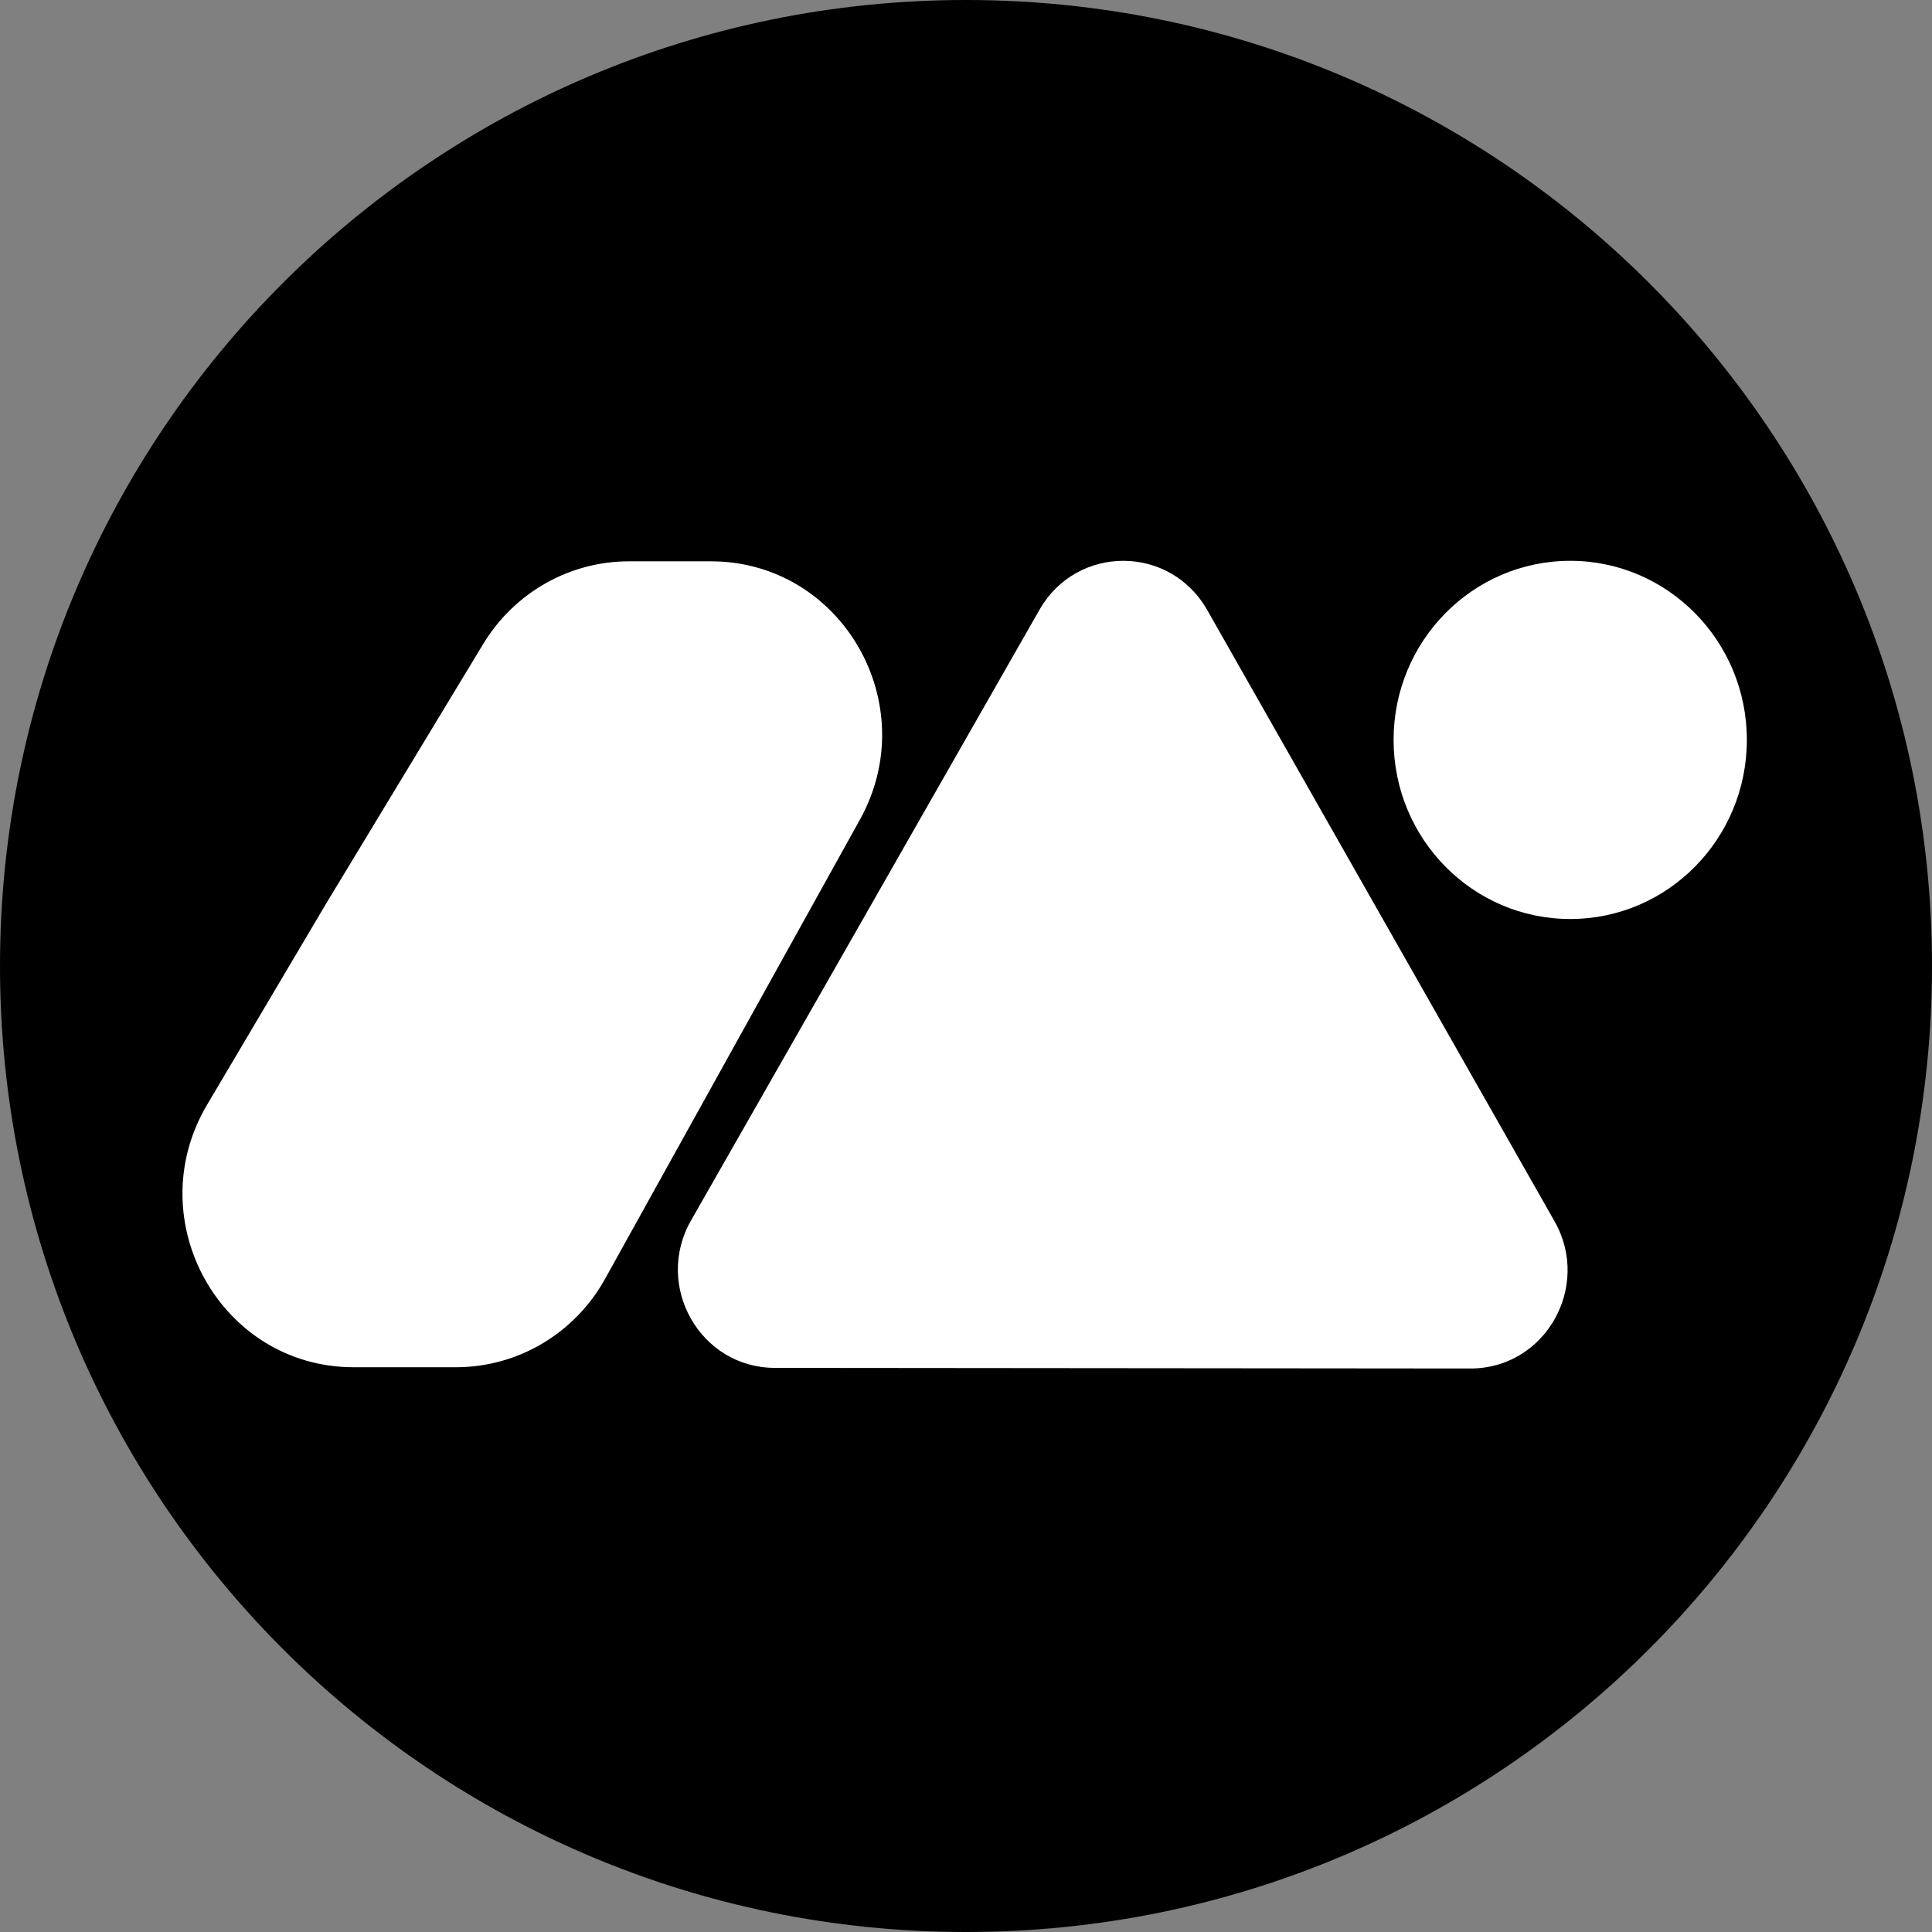 <svg width="720" height="720" viewBox="0 0 720 720" fill="none" xmlns="http://www.w3.org/2000/svg">
<rect x="0" y="0" width="720" height="720" fill="#808080" stroke="none"/>
<path d="M720 360C720 558.823 558.823 720 360 720C161.177 720 0 558.823 0 360C0 161.177 161.177 0 360 0C558.823 0 720 161.177 720 360Z" fill="black"/>
<path d="M387.362 227.273C401.277 202.884 436.012 202.915 449.885 227.329L579.328 455.126C593.201 479.54 575.807 510.025 548.019 510L288.734 509.767C260.947 509.743 243.606 479.226 257.521 454.838L387.362 227.273Z" fill="white"/>
<path d="M180.077 240.001C191.661 220.856 212.223 209.187 234.375 209.188L264.953 209.188C313.678 209.189 344.362 262.397 320.468 305.453L225.482 476.613C214.198 496.945 192.977 509.528 169.968 509.528L131.801 509.529C82.286 509.53 51.701 454.76 77.176 411.708L121.212 337.286L180.077 240.001Z" fill="white"/>
<path d="M585.175 342.487C621.529 342.487 651 312.605 651 275.743C651 238.882 621.529 209 585.175 209C548.821 209 519.351 238.882 519.351 275.743C519.351 312.605 548.821 342.487 585.175 342.487Z" fill="white"/>
</svg>
